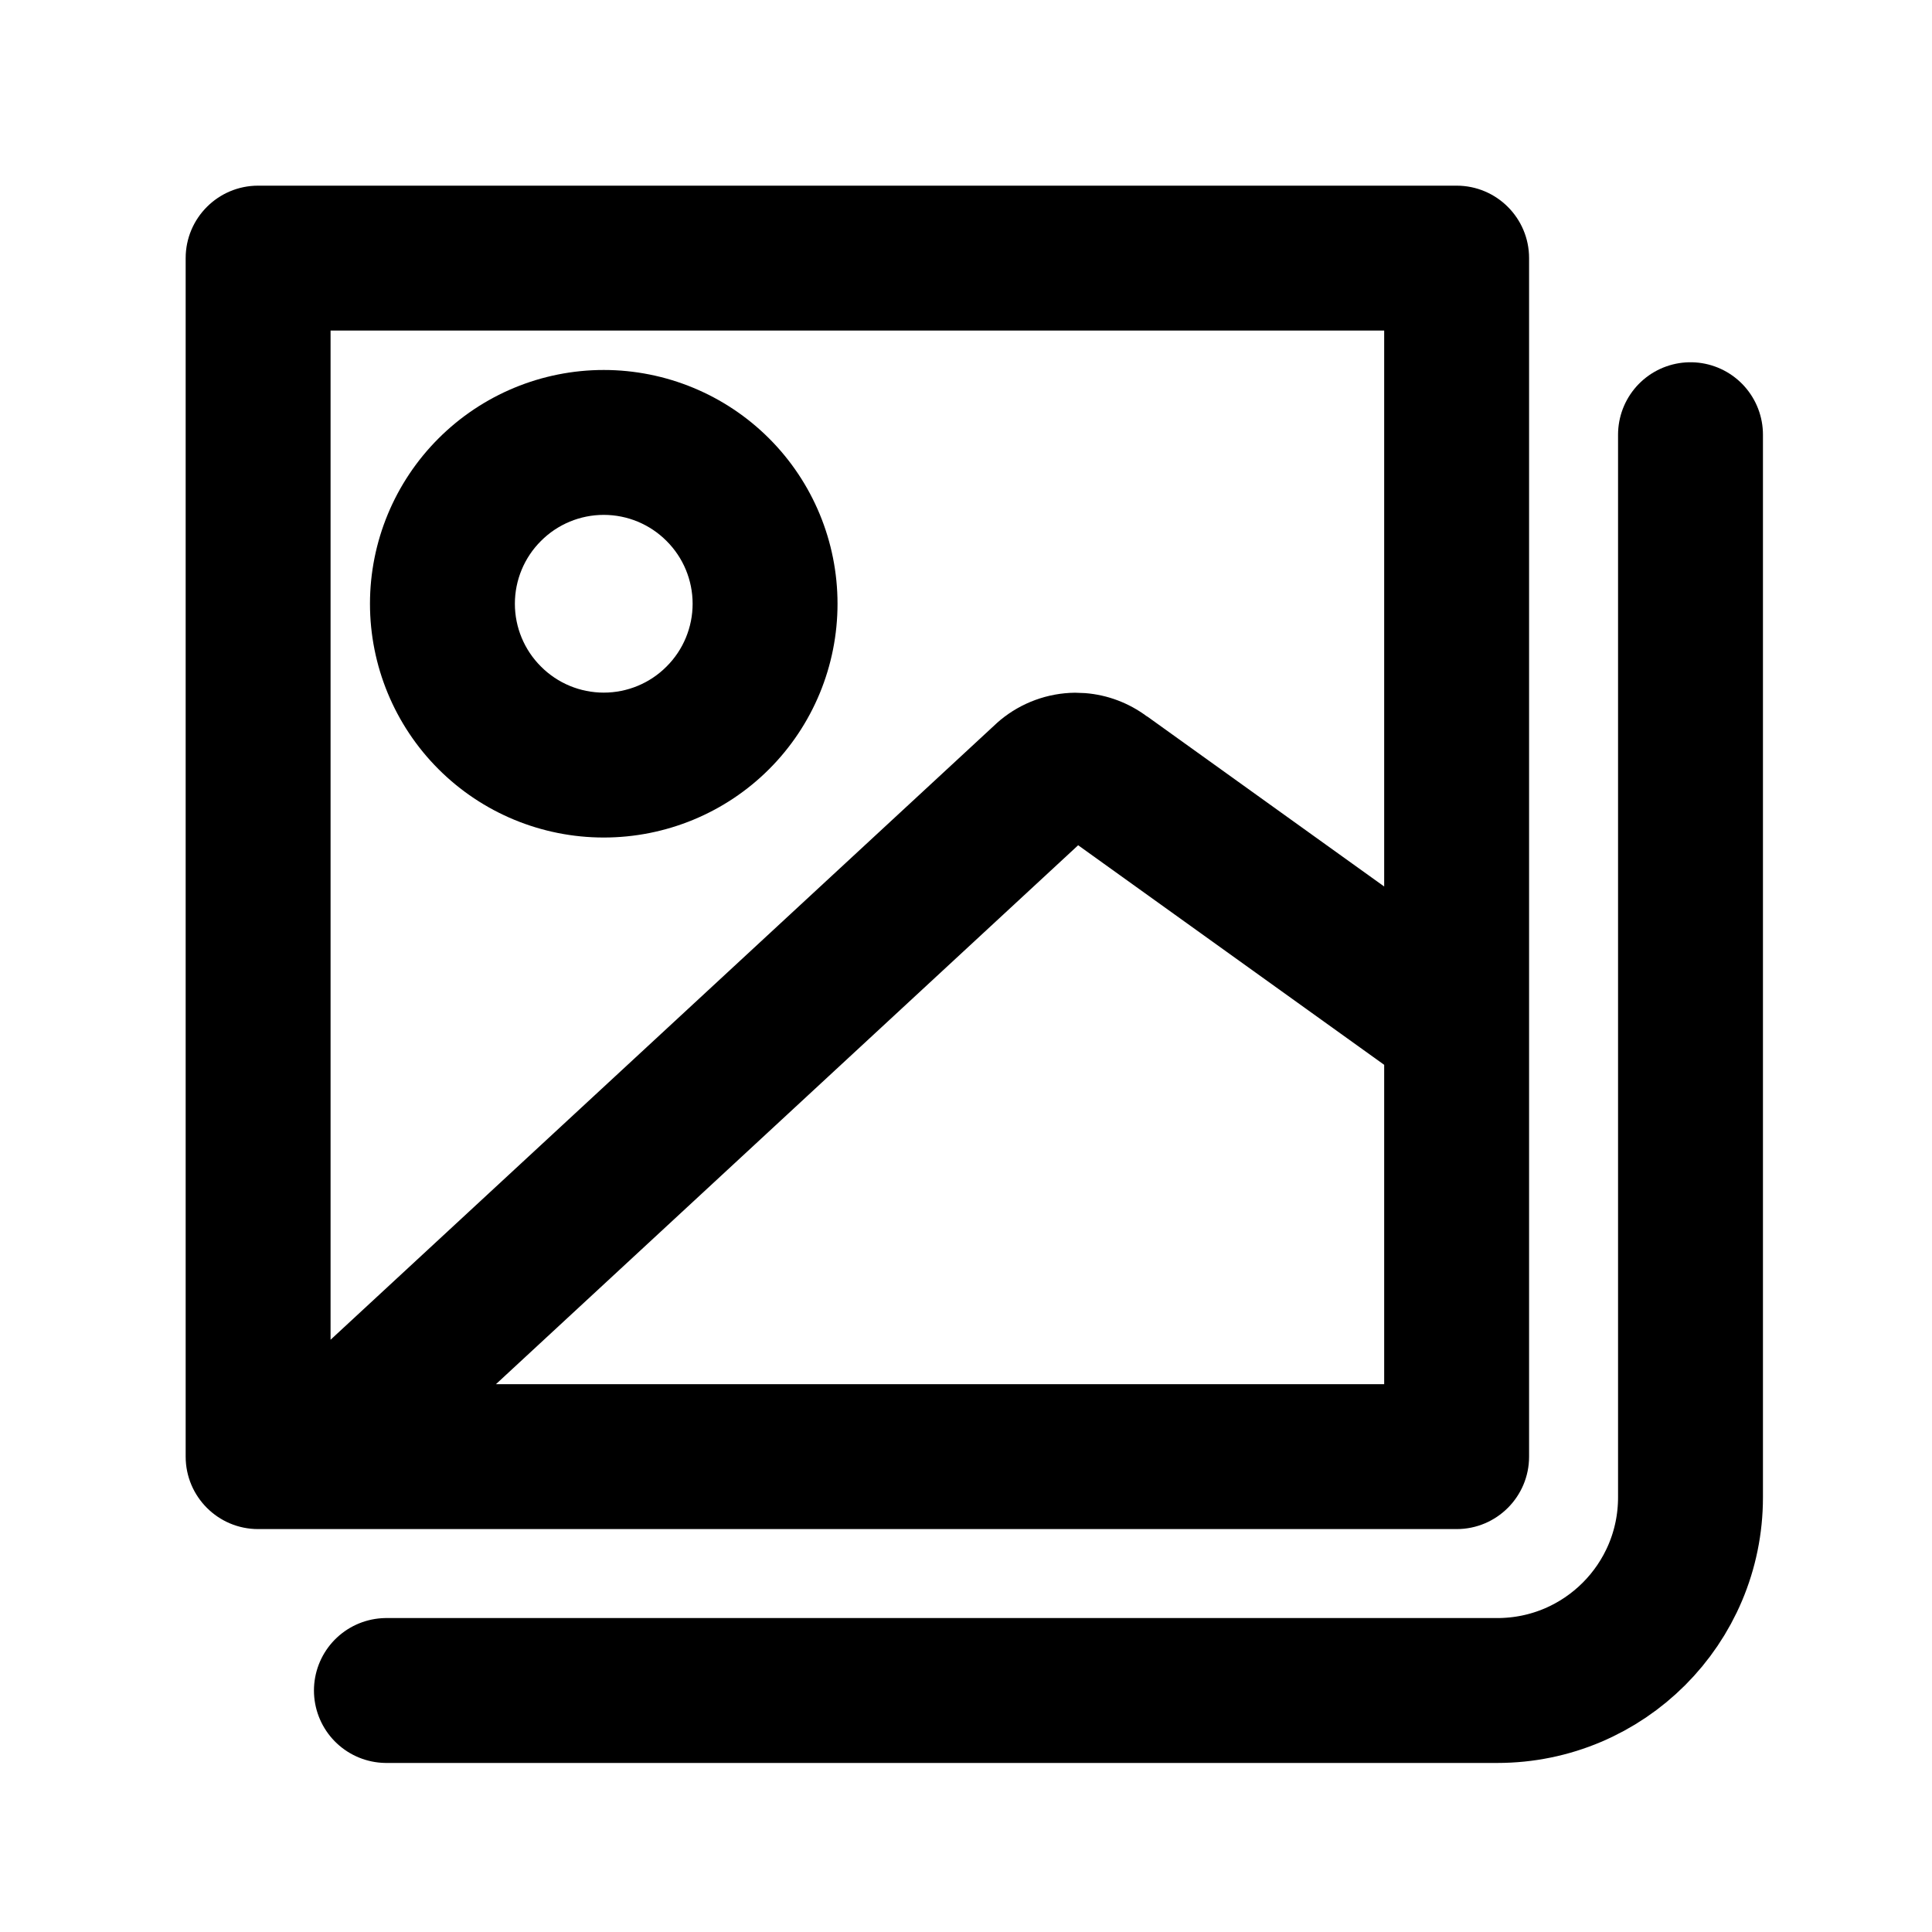 <svg width="20" height="20" viewBox="0 0 20 20" fill="none" xmlns="http://www.w3.org/2000/svg">
<path d="M15.079 1.922C15.493 1.922 15.829 2.258 15.829 2.672V15.079C15.829 15.493 15.493 15.829 15.079 15.829H2.672C2.258 15.829 1.922 15.493 1.922 15.079V2.672C1.922 2.258 2.258 1.922 2.672 1.922H15.079ZM5.134 14.329H14.329V11.023L11.161 8.75L5.134 14.329ZM3.422 13.869L10.325 7.48L10.355 7.454C10.573 7.274 10.846 7.174 11.128 7.171L11.233 7.175C11.465 7.193 11.687 7.277 11.874 7.417L11.875 7.416L14.329 9.177V3.422H3.422V13.869ZM6.25 3.83C6.892 3.83 7.508 4.085 7.962 4.539C8.416 4.993 8.67 5.608 8.67 6.25C8.67 6.892 8.416 7.508 7.962 7.962C7.508 8.416 6.892 8.67 6.25 8.67C5.608 8.67 4.993 8.416 4.539 7.962C4.085 7.508 3.83 6.892 3.83 6.25C3.83 5.608 4.085 4.993 4.539 4.539C4.993 4.085 5.608 3.83 6.25 3.83ZM6.25 5.33C6.006 5.33 5.772 5.427 5.6 5.6C5.427 5.772 5.33 6.006 5.33 6.25C5.33 6.494 5.427 6.728 5.6 6.9C5.772 7.073 6.006 7.17 6.25 7.17C6.494 7.17 6.728 7.073 6.9 6.9C7.073 6.728 7.17 6.494 7.17 6.25C7.17 6.006 7.073 5.772 6.9 5.6C6.728 5.427 6.494 5.33 6.25 5.33Z" fill="black"/>
<path d="M4 17.5H15.5C16.605 17.5 17.5 16.605 17.5 15.5V4.5" stroke="black" stroke-width="1.5" stroke-linecap="round"/>
</svg>
